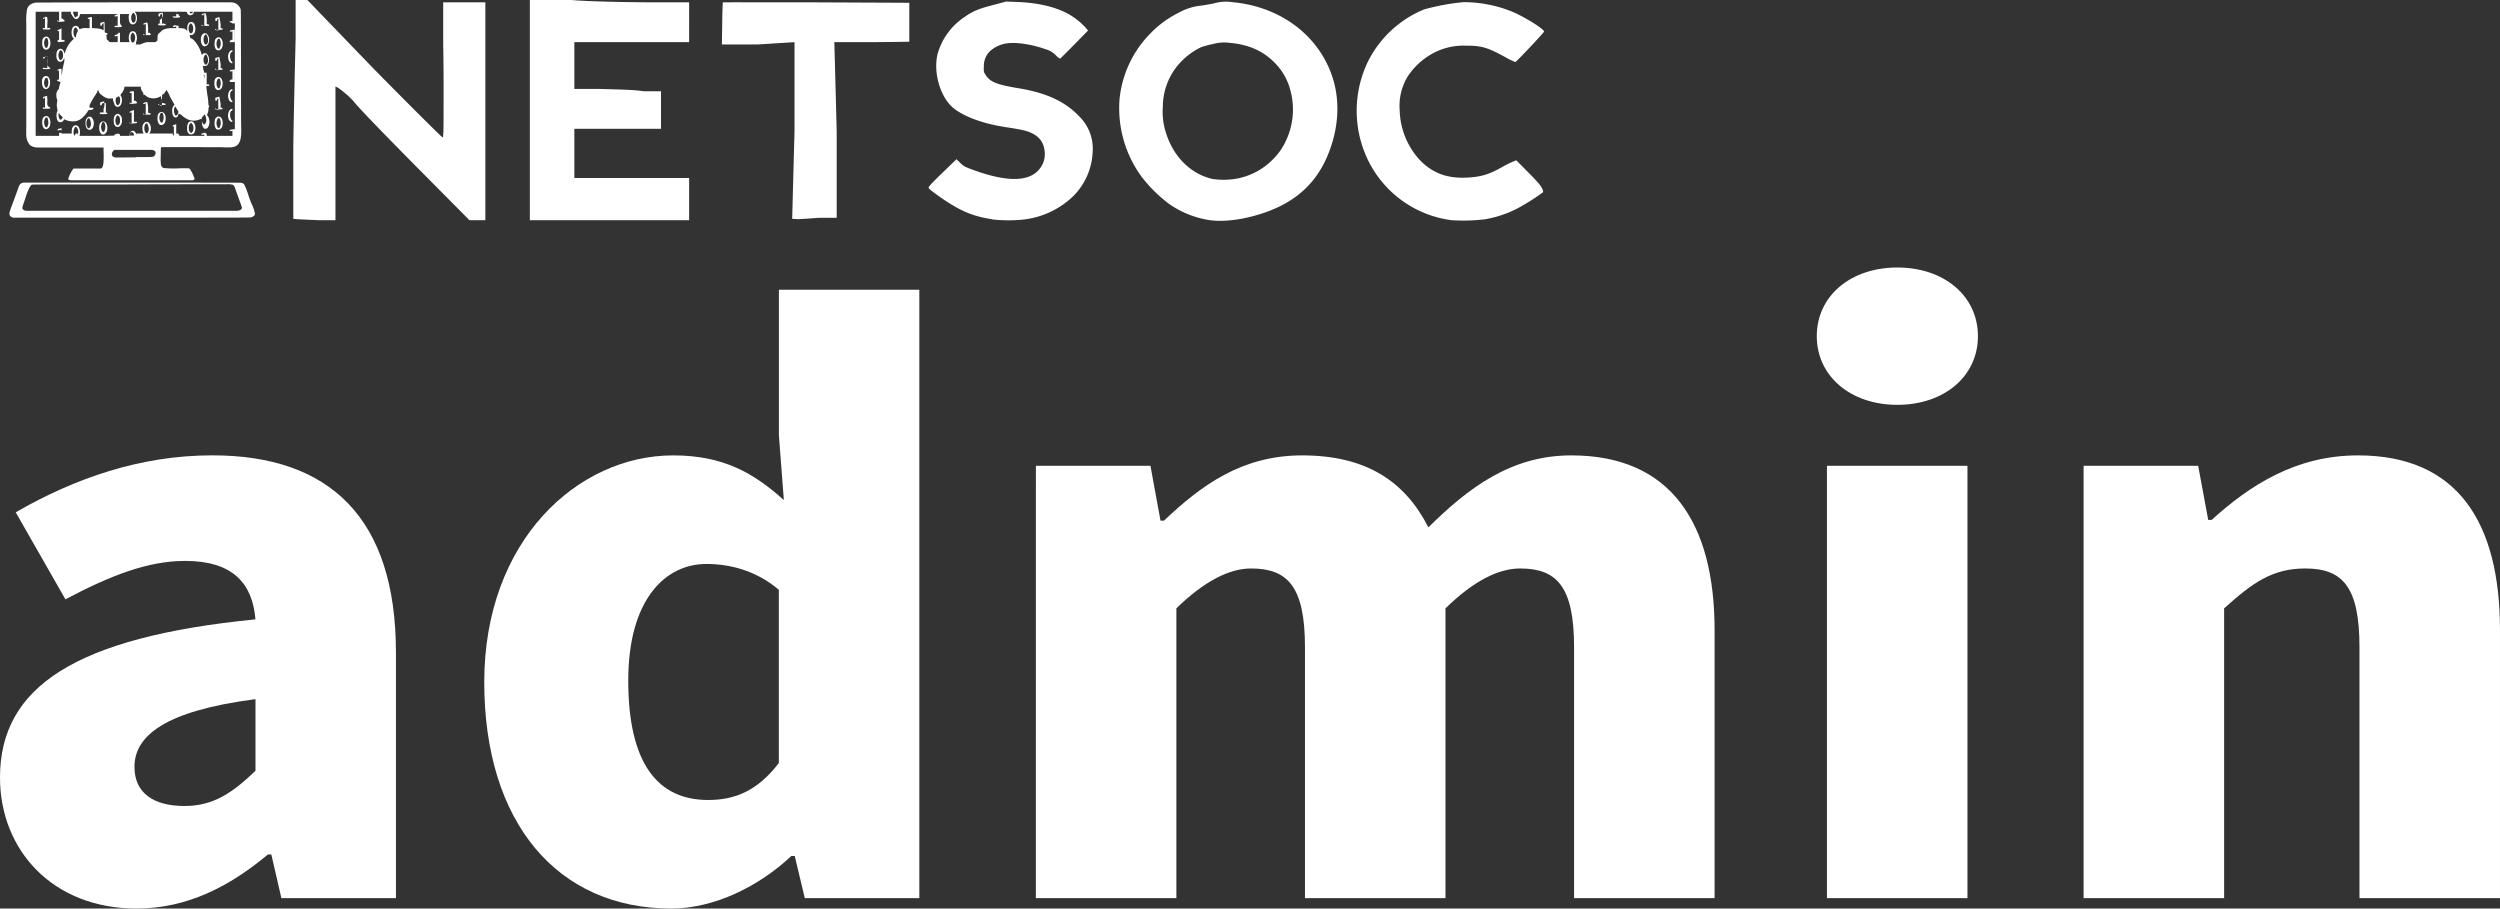 <svg xmlns="http://www.w3.org/2000/svg" viewBox="0 0 1517.71 551.56"><rect x="0" y="0" width="1517.71" height="551.56" fill="#333333" stroke="none"/><defs><style>.cls-1{fill:#fff;}</style></defs><title>Asset 9</title><g id="Layer_2" data-name="Layer 2"><g id="Layer_1-2" data-name="Layer 1"><path class="cls-1" d="M22.89,472c0-55.13,46-85.18,155.07-96-1.78-22-13.91-35.48-42.72-35.48-22.53,0-45.26,8.83-72.64,23.32L32.43,311c36.06-20.75,75.81-34.57,119.37-34.57,71.24,0,111.46,38,111.46,119.69V545.23H193.71l-6.09-26.49h-2.09c-23.09,19.29-48.87,32.82-79.79,32.82C54.76,551.56,22.89,516,22.89,472ZM178,467.92V424.43c-55.48,7.2-73.48,22.5-73.48,41.15,0,15.79,11.51,23.73,30.38,23.73C152.77,489.31,164.43,480.92,178,467.92Z" transform="translate(-22.89)"/><path class="cls-1" d="M316.87,414.08c0-85.87,56.66-137.62,114.68-137.62,30.46,0,48.94,10.71,67.2,27.12l-3-39.3v-88.4H581V545.23H511.46l-6.1-25.58h-2.08c-19.44,18.38-46.7,31.91-72.94,31.91C361.4,551.56,316.87,499.62,316.87,414.08Zm178.84,49.13V358.05c-13.75-11.65-29.63-15.68-44-15.68-25.1,0-47.42,21.76-47.42,70.8,0,50.53,18.06,72.49,48.44,72.49C469.49,485.66,482.93,479.86,495.71,463.21Z" transform="translate(-22.89)"/><path class="cls-1" d="M651.77,282.8h69.55l6.1,33.28h2.08c22.64-21.38,47.16-39.62,83.92-39.62,38.73,0,62.37,15.65,76.61,43.68,24-23.61,49.84-43.68,86.76-43.68,60.21,0,87,40.67,87,106.14V545.23h-85.3V392.93c0-36.8-10.45-47.82-32.77-47.82-13.29,0-28.51,7.77-45.3,24.21V545.23h-85.3V392.93c0-36.8-10.45-47.82-32.77-47.82-13.13,0-28.51,7.77-45.3,24.21V545.23h-85.3Z" transform="translate(-22.89)"/><path class="cls-1" d="M1125.83,204.08c0-24.39,20.52-41.68,48.91-41.68s48.92,17.29,48.92,41.68-20.52,41.69-48.92,41.69S1125.83,228.34,1125.83,204.08ZM1132,282.8h85.3V545.23H1132Z" transform="translate(-22.89)"/><path class="cls-1" d="M1287.81,282.8h69.56l6.09,32.83h2.08c23.1-20.93,51-39.17,88.84-39.17,60.52,0,86.21,40.67,86.21,106.14V545.23h-85.3V392.93c0-36.8-10.3-47.82-32.92-47.82-20,0-32,8.68-49.25,24.21V545.23h-85.31Z" transform="translate(-22.89)"/></g><g id="Layer_2-2" data-name="Layer 2"><g id="layer1"><path id="path5334" class="cls-1" d="M757.64,133.7a58,58,0,0,1-24.86-9.81,85.11,85.11,0,0,1-17.15-17,70.55,70.55,0,0,1-13.09-46.64,66,66,0,0,1,19.23-40.45,61.47,61.47,0,0,1,16.54-12A35.58,35.58,0,0,1,752.4,3.37c3-.44,6.63-1.09,8-1.46a26.56,26.56,0,0,1,11.08-.55c28.06,2.7,50.69,19.2,59.58,43.31,5,13.53,5,29-.14,44.3C824.09,109.38,811,122.2,790,129.28c-11.82,4-23.5,5.54-32.4,4.42ZM775.75,108A41.1,41.1,0,0,0,795,97.39a38.31,38.31,0,0,0,8.59-12,44.31,44.31,0,0,0,2.62-30.75,36.56,36.56,0,0,0-9.54-16.61C789.59,30.8,780.75,27,769.31,26a25.22,25.22,0,0,0-10.08.75,49.83,49.83,0,0,0-7.39,2A43.17,43.17,0,0,0,740.34,37a39.51,39.51,0,0,0-11.5,27.56A41.76,41.76,0,0,0,731,81.49c4.71,14.2,15.05,24.2,28,27.17a46.22,46.22,0,0,0,16.62-.6ZM625,133.07c-11.87-1.85-19.33-5-31.66-13.63-5.15-3.69-6.73-4.91-6.73-5.53s2.58-3.38,8.47-9.07l8.49-8.19,2.25,2.23c2.09,2.05,2.75,2.4,7.92,4.3,21.52,7.85,35.3,7.26,41.11-1.84A13.89,13.89,0,0,0,657.09,92c-.57-6.74-4.78-11-12.92-12.92-1.7-.43-6.42-1.26-10.46-1.85-13.48-2-25.35-6.26-31.87-11.52-8.19-6.61-12.64-22-9.65-33.33a39.87,39.87,0,0,1,16.19-22c5-3.54,8.36-5,17.17-7.27L633.71.94l6.44.24c13.25.53,23.61,3,31.71,7.51a42.76,42.76,0,0,1,10,8l1.56,1.85L675.13,27c-4.58,4.65-8.49,8.53-8.68,8.6a8.94,8.94,0,0,1-2.56-2,13.16,13.16,0,0,0-6.19-3.69c-8.32-3-17.9-4.45-23.7-3.56a18.86,18.86,0,0,0-10.39,5,12.56,12.56,0,0,0-3.44,8.84c-.14,3.36-.11,3.52,1.22,5.54,2.72,4.06,6.8,5.68,19.55,7.79,17.09,2.8,28.39,8,36.92,16.91a27.51,27.51,0,0,1,8.36,22,40.25,40.25,0,0,1-12.14,27,52.06,52.06,0,0,1-28.8,13.73,87.32,87.32,0,0,1-20.31,0Zm279,.59a65.8,65.8,0,0,1-51.52-38.42,68.68,68.68,0,0,1,.87-57.87,66.22,66.22,0,0,1,34-31.62,134.91,134.91,0,0,1,24-4.44,78.45,78.45,0,0,1,30.88,6.33c8.27,3.82,18.46,10.37,18,11.59-.33.92-16.89,18.46-17.42,18.46a53.85,53.85,0,0,1-6.59-3.27c-10.49-5.72-14.12-6.75-23.72-6.7a38.87,38.87,0,0,0-17.17,3.4,42.41,42.41,0,0,0-17.9,15.39,34.44,34.44,0,0,0-4.8,20.64,46.13,46.13,0,0,0,11.94,29.7c7.57,8.05,16.45,11.48,28.39,11,8.93-.41,13.85-1.85,22.47-6.78A59.27,59.27,0,0,1,941,98.29l2.38-1,7.19,7.26c5.29,5.33,7.53,7.86,8.32,9.49a5.93,5.93,0,0,1,.85,2.58,128.42,128.42,0,0,1-15.38,9.77,67.07,67.07,0,0,1-20.1,6.75,111.06,111.06,0,0,1-20.3.54ZM202.85,133l-1.9-.15V89.32c.31-24,1.42-65.94,1.42-65.94V0h7.11l40.74,42.23c22.4,22.74,41,41.2,41.38,41.2s.57-2.57.57-14.6c0-8,.11-26.6-.22-41.26V1.42h25.59V133.66h-9.67l-30-30.25C251.88,77.15,240.4,65.18,237.29,61.2a56.21,56.21,0,0,0-9.22-7.93l-1.53-.8v81.19H216.08s-12-.52-13.14-.61ZM344.56,64.36V0H369.7c13.51,1.25,48.22,1.42,48.22,1.42h23.33V25.59H371.57V54h15.76c8.79.29,20.66.4,26.34,1.42h10.51V78.2H371.57v29.86h69.68v25.6H344.56ZM506.65,133l-2.84-.15,1.42-53.53V25.59L482.84,27H461.15l.19-13.57c.11-6.5.28-11.92.41-12s25.62,0,56.69,0l56.47.26V25.3c0,.06-10,.19-22,.29H529.41l1.42,54.15v52.5H519.72s-11.8.9-13.07.81Zm-474.77-.76a4.77,4.77,0,0,1-2.06-.53c-1.17-.61-1.48-1.75-.93-3.57.1-.36,1.16-3.25,2.34-6.42s2.34-6.3,2.54-7c.75-2.35,1.26-3.11,2.44-3.59l.64-.26h66.09c60.78,0,66.16,0,66.65.13,1,.27,1.37.57,2,1.9a48,48,0,0,1,2.28,6.13,40.27,40.27,0,0,0,1.9,5,22.75,22.75,0,0,1,1.9,5.7c0,1.12-1,1.89-2.68,2.26-.68.11-6.48.13-69.78.17H31.91Zm135.34-4.35a3.8,3.8,0,0,0,1.85-.58,2,2,0,0,0,.72-1.25c0-.13-.85-2.51-1.85-5.28s-2-5.54-2.14-5.93c-.48-1.64-1.07-2.56-1.84-2.77a14.8,14.8,0,0,0-3.7-.22c-1,0-27.94,0-59.9.11-55.76,0-58.09,0-58.31.21a6.83,6.83,0,0,0-1.42,2,41.29,41.29,0,0,0-2.25,5.87c-.52,1.57-1.13,3.36-1.37,4-.66,1.84-.7,2.49-.18,3.12a3.5,3.5,0,0,0,2.3.81H167.26ZM65.87,109.47a3.86,3.86,0,0,1-1.32-.43c-.25-.16-.27-.2-.25-.45a21,21,0,0,1,3-6l.23-.26H84.18l.28-.17c1.2-.81,1.55-3.62,1.31-10.51V89.58H65.66c-18.6,0-20.12,0-21-.13A6.64,6.64,0,0,1,41,88a9.59,9.59,0,0,1-2.16-5.67c0-.74-.09-2.08,0-5.44V14.41a42.49,42.49,0,0,1,.28-7.48,5.6,5.6,0,0,1,1.59-3.67A7.06,7.06,0,0,1,45,1.57c.66,0,11.56-.11,59.16-.15h59.1a6.61,6.61,0,0,1,2.66.66,4.64,4.64,0,0,1,1.56,1.18A5.16,5.16,0,0,1,169,5.71c.13.48.13,2.61.21,35.26,0,19.1,0,35.53.11,36.49.23,6.6-.65,9.7-3.21,11.21a7.79,7.79,0,0,1-2.35.71,42.77,42.77,0,0,1-6.2,0c-1.71,0-36.69-.13-36.84,0s-.22.48-.25,5.39a29.18,29.18,0,0,0,.12,5.12A2.88,2.88,0,0,0,122.1,102a69.87,69.87,0,0,0,10.73.14c4.55,0,4.82,0,5.28.34a24.53,24.53,0,0,1,2.73,5.5c.22.66.22.71,0,.9a1.29,1.29,0,0,1-.51.38l-.37.19H65.87Zm39.7-14.11c10.21,0,9.91,0,10.63-.43a2.49,2.49,0,0,0,1.11-2.56c-.19-.72-.94-1.18-2.2-1.37H92.24l-.48.52a2.75,2.75,0,0,0-.94,2.08,1.22,1.22,0,0,0,.24,1,2.81,2.81,0,0,0,1.85,1,16.64,16.64,0,0,0,1.73,0c.67,0,5.54,0,10.89-.1ZM60.18,80.72V78.87L59,79a1.76,1.76,0,0,1-1.2,0c-.11-.11,0-.52.57-.76a5.52,5.52,0,0,1,1.85-.35c.11,0,.12.28,0,2.31v.85h6.57l-.09,1.11a8.1,8.1,0,0,1-.17-3.53,3.79,3.79,0,0,1,.89-2,2.18,2.18,0,0,1,2-.48c.9.26,1.5,1.07,1.85,2.49a7.7,7.7,0,0,1,0,3.31c-.06.16-.15.53-.15.53H81.79s10.71,0,10.64-.24a.38.38,0,0,1,0-.33c0-.26.88-.61,1.73-.72s.89-.11,1.57.61v.68h5.69v-.54a4.55,4.55,0,0,1,.81-1.93,1.59,1.59,0,0,1,1.78-.56,3.08,3.08,0,0,1,1.67,2.7V81.05h22c.28,1.26.57,1.23.85,1.42h-.08V76.55l.43.11a1.78,1.78,0,0,1-1.18,0c-.11-.11,0-.52.54-.74a17.15,17.15,0,0,1,1.84-.56h-.21v5.69h1.21a6.53,6.53,0,0,0,.85,1.42h15V82c-.13-.44-.13-.44-.35-.35a3.19,3.19,0,0,1-1.3.15c-.2,0-.25-.44,0-.65a7,7,0,0,1,2-.59c.54,0,1.11,1,1.11,1v.94H164V79.35l-.52.13a1.84,1.84,0,0,1-1.18,0,.45.45,0,0,1,.16-.59l1-.28,2-.22V14.22H164a3.06,3.06,0,0,0-1.61-.77.43.43,0,0,1,0-.35c0-.39,1-.3,1-.3H164V7.11H140.71l-.15.45A2.88,2.88,0,0,1,139.49,9a3.06,3.06,0,0,1-.78.24,1.86,1.86,0,0,1-2.13-1.31,2.9,2.9,0,0,1-.3-.7,23,23,0,0,0-3.21-.11h-3.22V8.53h1.34c.29,1.18.59,1.22.87,1.3a.56.56,0,0,1,0,.65,9.08,9.08,0,0,1-3.2.24c-.88-.11-1.14-.22-1.18-.52s1-.25,1-.25h1.21V7.11H104.66l.34.42a3.73,3.73,0,0,1,.86,1.84,6.49,6.49,0,0,1-.24,3.92,2.34,2.34,0,0,1-2.73,1.45c-1.07-.31-1.71-1.55-1.84-3.54a4.93,4.93,0,0,1,1-3.82l.31,1.15H71.56V8.08c-.27,2.23-1,3.32-2.41,3.53s-3.28-3.7-3.28-3.7v-.8H60.18v4.27h1c.29.8.58.84.85.93a.51.51,0,0,1,0,.64,9.65,9.65,0,0,1-3.21.24c-.87-.11-1.13-.22-1.16-.53s0-.45,1,.14h.11V7.11H44.54V82.47H58.76V80.62Zm50.93,1.16a2.72,2.72,0,0,1-1.37-1.48,6.42,6.42,0,0,1-.37-2.75A3.69,3.69,0,0,1,111,74.2c.29-.18.38-.2,1-.18a1.61,1.61,0,0,1,1,.27,4.8,4.8,0,0,1,1.46,3.7,4.45,4.45,0,0,1-1,3.11,2.2,2.2,0,0,1-2.25.67Zm1.21-1.11a3.31,3.31,0,0,0,.89-2.49,7.28,7.28,0,0,0-.9-3.19.6.6,0,0,0-.52-.17.55.55,0,0,0-.55.26,4.41,4.41,0,0,0-.71,2.71,4.05,4.05,0,0,0,.91,2.86.81.81,0,0,0,1,0Zm25.85.78a2.85,2.85,0,0,1-1.57-2.11,9.26,9.26,0,0,1,0-3.15,3.76,3.76,0,0,1,.88-2.09,2.21,2.21,0,0,1,2-.48c.88.26,1.44,1,1.84,2.35a6.37,6.37,0,0,1-.24,4,2.34,2.34,0,0,1-2.78,1.46Zm1.05-1a2.73,2.73,0,0,0,1.05-2.25,4.56,4.56,0,0,0-.29-2.34c-.24-.63-.83-1.33-1.11-1.33s-.89.72-1.09,1.25a5.57,5.57,0,0,0,.35,4.29C138.44,80.64,138.76,80.75,139.22,80.51ZM84.86,81.58a2,2,0,0,1-1-.84,5.81,5.81,0,0,1-.72-3.44c0-1.84.39-2.58,1.33-3.23a1.36,1.36,0,0,1,1-.35c1.22,0,2,.81,2.44,2.47a7,7,0,0,1,0,3,3.16,3.16,0,0,1-1.44,2.16A2.18,2.18,0,0,1,84.86,81.58Zm1.34-2a5.2,5.2,0,0,0,.6-3.23,6.24,6.24,0,0,0-.6-2.07,1.8,1.8,0,0,0-.51-.17c-.52,0-.56,0-.94.8a5.11,5.11,0,0,0,0,4.39c.25.57.51.77.94.74s.35,0,.59-.46Zm-9.63-.89a2.65,2.65,0,0,1-1.37-1.46,6.58,6.58,0,0,1-.37-2.75,3.71,3.71,0,0,1,1.52-3.43c.29-.18.39-.2,1-.18a1.37,1.37,0,0,1,1,.27A4.84,4.84,0,0,1,79.82,75a4.38,4.38,0,0,1-1,3.1A2.23,2.23,0,0,1,76.57,78.74Zm.67-1.11a3.26,3.26,0,0,0,.87-2.49A7.22,7.22,0,0,0,77.22,72a.61.61,0,0,0-.51-.19.55.55,0,0,0-.56.28,4.41,4.41,0,0,0-.79,2.75,4.11,4.11,0,0,0,.9,2.86.84.84,0,0,0,1,0Zm77.6,1.13a1.83,1.83,0,0,1-1-.85,5.61,5.61,0,0,1-.66-3.52c0-1.85.38-2.59,1.33-3.23a1.38,1.38,0,0,1,1-.36c1.2,0,2,.82,2.43,2.5a6.65,6.65,0,0,1,0,3,3.2,3.2,0,0,1-1.44,2.17,2.23,2.23,0,0,1-1.64.19Zm1.36-1.42a5.16,5.16,0,0,0,.65-3.31,6.25,6.25,0,0,0-.57-2.08,2,2,0,0,0-.54-.15c-.5,0-.53,0-.92.8a5.11,5.11,0,0,0,0,4.39c.27.55.53.76,1,.72s.35,0,.59-.46Zm-105.94,1a1.8,1.8,0,0,1-1-.83,5.68,5.68,0,0,1-.72-3.45c0-1.84.39-2.58,1.33-3.23a1.39,1.39,0,0,1,1-.33c1.22,0,2,.79,2.44,2.47a7,7,0,0,1,0,3,3.2,3.2,0,0,1-1.44,2.18A2.2,2.2,0,0,1,50.26,78.35Zm1.35-1.42a5.11,5.11,0,0,0,.59-3.21,6,6,0,0,0-.57-2.16,1.32,1.32,0,0,0-.52-.16c-.51,0-.55,0-.94.79a5.19,5.19,0,0,0,0,4.39c.26.56.52.76.94.74s.35,0,.59-.48Zm41.79,0a3,3,0,0,1-1.31-2.08,8.45,8.45,0,0,1,0-3.47A2.84,2.84,0,0,1,93,69.75a1.87,1.87,0,0,1,2.07-.5,3.87,3.87,0,0,1,1.84,3.86,4,4,0,0,1-1.73,3.79,2.14,2.14,0,0,1-1.72,0Zm1.43-1.12a2.6,2.6,0,0,0,.77-1.13,4.41,4.41,0,0,0,.15-1.53,3.83,3.83,0,0,0-.17-1.61,2.79,2.79,0,0,0-1-1.29c-.44-.28-.59-.2-1,.55a5.08,5.08,0,0,0-.18,4.51C93.87,76.14,94.2,76.27,94.83,75.81ZM147,78.21a2,2,0,0,1-.66-.78,5.14,5.14,0,0,1-.87-3v-2.3l-1.05.22a9.24,9.24,0,0,1-6.42.57,14.14,14.14,0,0,1-5.17-3.31l-1.58-.68v.28s-.32,2-1.48,2.1-1.85-.7-2.16-2.25a6.5,6.5,0,0,1-.17-1.7,4.39,4.39,0,0,1,1-3.34l.41-.4L128,62.13c-.44-.83-1-1.85-1.23-2.22a18.19,18.19,0,0,1-1-1.93,14.09,14.09,0,0,0-1.7-3.18c-.17-.17-.28-.22-.28-.15a6.46,6.46,0,0,1-1.66,2.49l-.88.45v5h.79a1.52,1.52,0,0,0,.77.21c.56.12.69.3.54.67a2.56,2.56,0,0,1-.11.24,30.46,30.46,0,0,1-3.31,0c-1,0-1,0-1-.52s1,.83,1,.83h1.26V60.5a3.58,3.58,0,0,1-.56-2.14l-.7.35a8.22,8.22,0,0,1-6.24.67,7.45,7.45,0,0,1-2.73-1.63.55.55,0,0,0-.5-.22c-.46,0-.63-.11-.63-.44a.37.37,0,0,1,.13-.33c.11,0,0-.19-.33-.72a9.34,9.34,0,0,1-1.24-2.29V52.61h-10v.79c-.23.59-.39,1.16-.64,1.7a7.62,7.62,0,0,1-1.42,2L96,57.7l.2.31a5.74,5.74,0,0,1,.68,3.49c-.24,2.11-1.2,3.36-2.6,3.36-1.07,0-1.73-.7-2.14-2.23a18.27,18.27,0,0,0-.67-1.85V59.72h-.33a9.14,9.14,0,0,1-2.86,0,9.85,9.85,0,0,1-3.63-2,4.69,4.69,0,0,0-.75-.58,3.21,3.21,0,0,1-1.1-1.71,2,2,0,0,0-.33-.74c-.15-.13-.15-.11-.32.46a14.71,14.71,0,0,1-1.87,3.3,46.4,46.4,0,0,0-2.52,4.38l-.51,1v1.59h.88a4.65,4.65,0,0,1,.74,0c.74,0,1,.39.64.76a4.43,4.43,0,0,1-1.58.62h-1.3l-.4.65A16.19,16.19,0,0,1,72,72.21a8,8,0,0,1-5,1.48,10.54,10.54,0,0,1-4.49-1,5.18,5.18,0,0,0-.65-.26,1.16,1.16,0,0,0-.23.36,2.33,2.33,0,0,1-2.09,1.42c-1.08,0-1.76-.71-2.17-2.26a8.84,8.84,0,0,1,0-3.55,4.27,4.27,0,0,1,.36-1,.78.78,0,0,0,0-.78,17.2,17.2,0,0,1-.34-3,10.62,10.62,0,0,1,.32-2.45,1.43,1.43,0,0,0-.09-.56,6,6,0,0,1-.49-2.64,4.37,4.37,0,0,1,1-3.42,1.37,1.37,0,0,0,.56-1.17,9.58,9.58,0,0,1,.3-1.31c.11-.34.3-1,.43-1.52l.24-.89h-.57s-1-.36-1.41-.56a.56.56,0,0,1,0-.61c.29-.06.89-.26.89-.26h.15V42.66H59a1.39,1.39,0,0,1-1.2.16c-.11-.11,0-.5.58-.74a4.63,4.63,0,0,1,1.84-.35,14.7,14.7,0,0,1,0,2.2v2.18s.19-1,.38-2.13a52.8,52.8,0,0,1,1.07-5.58,7,7,0,0,0,.32-2c0-.63-.13-1.47-.15-1.1A4.5,4.5,0,0,1,61,36.76a2,2,0,0,1-2.86.27,1.54,1.54,0,0,1-.19-.17,5,5,0,0,1-.81-3.27,5.87,5.87,0,0,1,.49-2.68,3.48,3.48,0,0,1,1.28-1.19,2.16,2.16,0,0,1,1.88.28A4.47,4.47,0,0,1,62,32.45c0,.23.12.11.49-.89a16.73,16.73,0,0,1,4.95-7.73l.41-.28-.24-.17C66.31,22.51,65.9,19,66.86,17A1.87,1.87,0,0,1,68,15.91a2.09,2.09,0,0,1,2.78.91,2.44,2.44,0,0,1,.1.24l.3.63c0,.13,0,.15.22,0a8.37,8.37,0,0,1,4.39-.63h1.5V11.38h.31a2.87,2.87,0,0,1-1.27.14c-.19,0-.23-.44,0-.65a6.93,6.93,0,0,1,1.83-.51c.59,0,.55-.26.55,3.42v3.28h.45c.65,0,2.74.19,3.69.34a8.31,8.31,0,0,1,2.53.76l.44.24V14.22h-.58l-.72,1.42h-.66a6.63,6.63,0,0,1,0-1.73A9,9,0,0,1,85,13.53c.77-.23,1.1-.28,1.2-.23s.22,1,.24,3.92c0,2.18,0,2.25.18,2.47a.58.58,0,0,0,.35.24,2.9,2.9,0,0,1,.59.09c.5,0,.63.3.5.63a2.81,2.81,0,0,1-.44.68h-.35l.11,0a12,12,0,0,1,.27,2.24c0,.33,0,.38.3.57a5.58,5.58,0,0,1,1.37,1.33l.2.1h4.8V21.83l-.67.13a1.9,1.9,0,0,1-1.2,0c-.11-.11,0-.52.56-.74a3.06,3.06,0,0,0,1.84-1.31h.89v5.68h6l-.24-.18a7.42,7.42,0,0,1,.09-5.17,1.88,1.88,0,0,1,1.07-1.07,2.07,2.07,0,0,1,2.76,1l0,.07a6.71,6.71,0,0,1,.15,5.24L105.33,27h2.86a11.92,11.92,0,0,1,3-1.18c.25-.07.76-.25.76-.25h5.41l.57-.56.58-.56V23.22c0-2,.34-2.73,1.29-3.36a3.5,3.5,0,0,0,.7-.63,5.4,5.4,0,0,1,2.74-1.65,16.49,16.49,0,0,1,4.25-.52h2.39v-.91l-.84.11a1.6,1.6,0,0,1-1.18,0c-.11-.13,0-.52.54-.74a1.74,1.74,0,0,1,1.84.12h1.06v1.42h1.19s1.5.18,2.24.29a5.93,5.93,0,0,1,1.51,1.12c.26.28.44.43.43.33a6,6,0,0,1-.12-1.12,6.59,6.59,0,0,1,.5-3.07,1.89,1.89,0,0,1,1.06-1.07,2.1,2.1,0,0,1,2.78,1l0,.05a6.79,6.79,0,0,1,.61,2.8c0,2.26-.83,3.7-2.34,3.92a1.9,1.9,0,0,1-1.33-.32l.56-.16v.24c-.64.54,0,1.66,0,1.66V23l.69.34a7.43,7.43,0,0,1,1.22.78,19.38,19.38,0,0,1,4.79,8.24l.41,1.23v-.12a12.2,12.2,0,0,0,0,3.62c0,.37.3,1.61.49,2.79a22.39,22.39,0,0,0,.83,3.92.94.94,0,0,0,.2.44l.58-.12h.65a17.42,17.42,0,0,1,.1,3.61v3.5h.2a2.36,2.36,0,0,1,.65,0c.68,0,.93.41.59.8s-.23.16-.89.16a3.31,3.31,0,0,0-.77,0c0,.41.55,5,.65,5.48a32.06,32.06,0,0,1,.55,4c0,.78.13,1.63.15,2s0,.45.18.49a.51.51,0,0,1,.21.62.42.42,0,0,1-.21.24c-.12,0-.13.18-.18,1a8.55,8.55,0,0,1-.65,3.06l-.32.81.3.27A5.6,5.6,0,0,1,150,73.32a6,6,0,0,1-1,4.22,1.86,1.86,0,0,1-1.91.55Zm.26-2.9a3.29,3.29,0,0,0,.87-2.49c0-1.06-.68-3.29-1-3.29s-.21.11-.3.26-.46.53-.78.89l-.59.6v.6a5.82,5.82,0,0,0,.24,2.34,2.66,2.66,0,0,0,.71,1.18,1,1,0,0,0,.92,0Zm-87-3a3.13,3.13,0,0,0,.74-1,11.94,11.94,0,0,0-.83-.91A4.58,4.58,0,0,1,59,69.05c-.2-.37-.35-.57-.37-.52a2.83,2.83,0,0,0-.14.76A4.58,4.58,0,0,0,59,72.15C59.4,72.78,59.7,72.84,60.27,72.36Zm70-2.4a2.71,2.71,0,0,0,.9-1.85,1.2,1.2,0,0,0-.28-.89c-.27-.44-.62-1-1-1.57l-.65-1.1-.26.53a5.15,5.15,0,0,0,0,4.34c.39.85.72,1,1.35.52ZM94.86,63.57a2.54,2.54,0,0,0,.78-1.13,4.38,4.38,0,0,0,.15-1.53,3.57,3.57,0,0,0-.19-1.62,2.55,2.55,0,0,0-.37-.69l-.16-.2-.56.33-.85.45c-.33.12-.42.35-.55,1.36a4.6,4.6,0,0,0,.52,2.77C94.09,63.92,94.29,64,94.86,63.57ZM147,46.51c0-1.2,0-1.23-.17-1.2a.67.67,0,0,0-.2,0,8.5,8.5,0,0,0,.33,2.35,8.55,8.55,0,0,0,0-1.24ZM60.25,36.16A2.48,2.48,0,0,0,61,35a4,4,0,0,0,.14-1.51A3.92,3.92,0,0,0,61,31.89a2.75,2.75,0,0,0-1-1.27c-.44-.3-.59-.2-1,.53a5.08,5.08,0,0,0-.19,4.51C59.29,36.49,59.62,36.62,60.25,36.16Zm43.56-10.4c.58-.25,1-1.07,1.09-2.27a4.71,4.71,0,0,0-.27-2.32c-.26-.63-.85-1.33-1.13-1.33s-.88.7-1.07,1.24c-.68,1.84,0,4.72,1,4.78ZM69,22.07a8.8,8.8,0,0,1,1-2.93.6.6,0,0,0,.11-.61c-.24-.89-.94-1.85-1.31-1.85s-.89.72-1.09,1.26a5.55,5.55,0,0,0,.44,4.26c.23.35.41.5.63.5s.17-.13.24-.57Zm70.14-1.95a2.76,2.76,0,0,0,1-2.26,4.49,4.49,0,0,0-.29-2.32c-.24-.63-.83-1.33-1.11-1.33s-.88.7-1.09,1.24a5.59,5.59,0,0,0,.35,4.28C138.41,20.24,138.72,20.36,139.18,20.12Zm-18.9,55.74a1.84,1.84,0,0,1-1-.85,5.63,5.63,0,0,1-.72-3.43c0-1.85.38-2.58,1.32-3.23a1.34,1.34,0,0,1,1.06-.35c1.2,0,2,.81,2.43,2.47a7,7,0,0,1,0,3,3.3,3.3,0,0,1-1.44,2.16A2.28,2.28,0,0,1,120.28,75.86Zm1.37-1.92a5.25,5.25,0,0,0,.57-3.23,6,6,0,0,0-.57-2.07,2,2,0,0,0-.54-.17c-.5,0-.53,0-.92.8a5.11,5.11,0,0,0,0,4.39c.28.57.53.78,1,.74s.35,0,.59-.46ZM102.8,75.12l-.57-.13c-.69-.14-.76-.2-.76-.51s.15-.45,1,.88h.34V68.25h0a1.54,1.54,0,0,1-1.11.1c-.15,0-.17-.46,0-.61a19.2,19.2,0,0,0,2.18-.91h.33v7.11H105c.89-.07,1.08-.07,1,.43a.61.61,0,0,1,0,.27,10.88,10.88,0,0,1-3.06.32Zm60.4-1.18a2.81,2.81,0,0,1-1.62-2,6.41,6.41,0,0,1-.06-3.31c.35-1.36,1-2.27,1.85-2.47s.61-.15.61.33V67l-.33.17c-.78.33-1.07,1.05-1.06,2.55a6,6,0,0,0,.67,2.86c.2.39.29.48.48.52s.24,0,.24.48,0,.44-.22.42a1.69,1.69,0,0,1-.45,0Zm-53.29-4.43a.45.45,0,0,1,0-.65l0,0c.28,0,.86.86.86.86h.6V62.56h-.06a1.24,1.24,0,0,1-1.31.6c-.2,0-.24-.42,0-.64a6.5,6.5,0,0,1,2-.59c.61,0,.82,3.43.82,3.43v2.89h0a.77.77,0,0,0,.74.41c.73,0,1,.41.64.76s-.26.17-2.1.17a11.22,11.22,0,0,1-2.09-.1Zm-25.42-.24c-.92,0-1,0-1-.5s0-.44,1.07-.52h2.6V62.56H85.12L84.4,64h-.67a7.26,7.26,0,0,1,0-1.81,11.34,11.34,0,0,1,1.13-.35c.81-.22,1.12-.27,1.22-.22a6.76,6.76,0,0,1-.31,4.4v2.24h.88c.26,0,.53,0,.79.06.54.11.68.3.54.65s-.15.24-.52.28a24.2,24.2,0,0,1-2.95,0Zm70-2.8c-.93,0-1-.11-1-.52s0-.44,1.05.88h.87V59.72h-.34l-.72,1.42h-.66c-.14-1.32-.14-1.57,0-1.76a8.15,8.15,0,0,1,1.18-.39c.79-.22,1.11-.29,1.2-.22.31,1.43.76,4.36.76,4.36v2.28h-.22a5,5,0,0,1,.77,0c.55.11.68.28.54.65s-.15.24-.5.28a24.36,24.36,0,0,1-3,0ZM49.9,66.06c-.93,0-1-.11-1-.52s0-.44,1.07-.13h.22V58.3h.29l-.72,1.42h-.66a.72.72,0,0,1,0-.78,5.86,5.86,0,0,1,1.16-.39c.8-.22,1.13-.28,1.22-.22a23.52,23.52,0,0,1,.13,4.39V64h.44c.26,1,.52,1,.78,1,.55.11.7.27.55.64s-.15.24-.52.28A24.2,24.2,0,0,1,50,66Zm52.9-2.93-.57-.13c-.69-.15-.76-.21-.76-.52s1,.08,1,.08h.34V56.28l0,.11a2.32,2.32,0,0,1-1.11,0c-.15,0-.17-.46,0-.61a3.66,3.66,0,0,1,2.18-.33h.33v5.69H105c.89.77,1.08.77,1,1.28a.57.57,0,0,1,0,.26,10.52,10.52,0,0,1-3.06.32ZM163.28,62a2.87,2.87,0,0,1-1.63-2,6.51,6.51,0,0,1-.13-3.25c.35-1.37,1-2.27,1.85-2.47s.61-.15.61.35V55l-.33.15c-.78.33-1.07,1.05-1.06,2.55a6,6,0,0,0,.67,2.86c.2.38.29.49.48.53s.24,0,.24.48,0,.43-.22.43h-.45Zm-8.48-7.38c-1.2-.46-1.85-2-1.74-4.34,0-1.84.39-2.55,1.33-3.17a1.3,1.3,0,0,1,1.06-.35c1.2,0,2,.81,2.43,2.47a6.71,6.71,0,0,1-.29,3.89,3.21,3.21,0,0,1-1.15,1.3A2.28,2.28,0,0,1,154.8,54.58Zm1.37-1.42a5.21,5.21,0,0,0,.68-3.27,6,6,0,0,0-.57-2.07,1.68,1.68,0,0,0-.54-.16c-.5,0-.53,0-.92.79a5.11,5.11,0,0,0,0,4.39c.27.58.53.78,1,.74s.35,0,.59-.46ZM50.23,54c-1.22-.44-1.85-2-1.85-4.34,0-1.84.41-2.54,1.33-3.17a1.31,1.31,0,0,1,1-.35c1.22,0,2,.81,2.44,2.49a6.61,6.61,0,0,1-.3,3.88,3,3,0,0,1-1.14,1.29,2.13,2.13,0,0,1-1.62.2Zm1.35-1.28a5.19,5.19,0,0,0,.59-3.21,6.5,6.5,0,0,0-.54-2.12,1.56,1.56,0,0,0-.52-.15c-.51,0-.55,0-.94.77a5.25,5.25,0,0,0,0,4.42c.26.55.52.75.94.72s.35,0,.59-.47Zm111.16-3c-.41,0-.52-.2-.52-.46s.13-.41,1-1H164V43.15l-.45.11a1.6,1.6,0,0,1-1.18,0,.46.46,0,0,1,.17-.59l1-.27,1.89-.23v7.6h-1.19a3.88,3.88,0,0,1-1.4-.05Zm-8.33-7.38c-.92,0-1,0-1-.5s0-.44,1.05.78h.95V35.55H155L154.32,37h-.67c-.13-1.3-.13-1.55,0-1.74a10.27,10.27,0,0,1,1.19-.38c.79-.23,1.1-.28,1.2-.23.35,1.48.83,4.51.83,4.51v2.1h-.22a1.68,1.68,0,0,0,.77.21c.55.11.68.29.54.64s-.15.24-.5.28a24.36,24.36,0,0,1-3,0ZM50.23,42c-1.33-.09-1.37-.11-1.37-.52s0-.44,1.07-.24h1.72v-7.1h-1.2l-.67,1.42h-.66s-.15-.56,0-.74a12,12,0,0,1,1.16-.37c.8-.24,1.13-.3,1.22-.24a14.71,14.71,0,0,1,.24,4.39l-.11,1.22H52s.52,1.13.78,1.16c.55.13.7.3.55.67s-.15.22-.51.26a17.82,17.82,0,0,1-2.55,0Zm96.28-1.85a2.66,2.66,0,0,1-1.35-1.45,6.77,6.77,0,0,1-.38-2.75,3.81,3.81,0,0,1,1.53-3.44c.29-.18.39-.2,1-.18s.72,0,1,.27a4.74,4.74,0,0,1,1.48,3.79,4.47,4.47,0,0,1-1,3.1,2.23,2.23,0,0,1-2.2.55Zm1.83-1.1a3.29,3.29,0,0,0,.87-2.48,7.94,7.94,0,0,0-.89-3.19.64.64,0,0,0-.52-.19.51.51,0,0,0-.55.28,4.5,4.5,0,0,0-.8,2.75,4.21,4.21,0,0,0,.89,2.86.84.84,0,0,0,1,0Zm14.94-.72a2.84,2.84,0,0,1-1.63-2,6.51,6.51,0,0,1-.13-3.25c.35-1.36,1-2.29,1.85-2.49s.61-.13.61.35v.45l-.33.14c-.78.35-1.07,1.05-1.06,2.55a6.13,6.13,0,0,0,.67,2.88c.2.39.29.48.48.52s.24,0,.24.48,0,.44-.22.42h-.45Zm-8.48-7.85a1.86,1.86,0,0,1-1-.83,5.75,5.75,0,0,1-.62-3.43c0-1.85.38-2.59,1.33-3.23a1.36,1.36,0,0,1,1-.34c1.2,0,2,.8,2.43,2.48a6.65,6.65,0,0,1,0,3,3.2,3.2,0,0,1-1.44,2.17,2.23,2.23,0,0,1-1.64.19Zm1.37-1.42a5.12,5.12,0,0,0,.68-3.29,6.25,6.25,0,0,0-.57-2.08,1.67,1.67,0,0,0-.54-.15c-.5,0-.53,0-.92.79a5.14,5.14,0,0,0,0,4.4c.27.55.53.75,1,.72s.35,0,.59-.46Zm-105.94,1a1.85,1.85,0,0,1-1-.84,5.83,5.83,0,0,1-.72-3.45c0-1.84.39-2.58,1.33-3.21a1.37,1.37,0,0,1,1.06-.35c1.21,0,2,.81,2.43,2.47a7,7,0,0,1,0,3,3.18,3.18,0,0,1-1.36,2.18,2.2,2.2,0,0,1-1.63.18Zm1.35-1.43a5.11,5.11,0,0,0,.59-3.21,6.14,6.14,0,0,0-.54-2.14,1.52,1.52,0,0,0-.52-.17c-.51,0-.55,0-.94.8a5.19,5.19,0,0,0,0,4.39c.26.56.52.76.94.74s.35,0,.59-.48Zm95-.59a2.68,2.68,0,0,1-1.34-1.47,6.78,6.78,0,0,1-.39-2.75,3.81,3.81,0,0,1,1.53-3.44c.3-.18.39-.2,1-.18a1.61,1.61,0,0,1,1,.27,4.8,4.8,0,0,1,1.47,3.7,4.58,4.58,0,0,1-1,3.12A2.29,2.29,0,0,1,146.58,28.05Zm1.76-1.1a3.37,3.37,0,0,0,.87-2.59,7.89,7.89,0,0,0-.89-3.19.66.66,0,0,0-.52-.17.52.52,0,0,0-.55.26,4.48,4.48,0,0,0-.8,2.75,4.21,4.21,0,0,0,.89,2.86.87.87,0,0,0,1,0Zm14.22-1.28a.49.49,0,0,1-.27-.48c0-.28,1-1,1-1H164V19l-.38.11a1.78,1.78,0,0,1-1.18,0,.44.44,0,0,1,.17-.59l1-.28L165.4,18v7.56h-1.11a5.19,5.19,0,0,1-1.73,0Zm-104-.08c-.61-.34-.85-.47-.87-.75s1-.67,1-.67h.08V18.62l.25.2a1.77,1.77,0,0,1-1.2,0c-.11-.11,0-.51.56-.74a4.44,4.44,0,0,0,1.84-1h0v7.11h1a3.18,3.18,0,0,0,.87.32.53.53,0,0,1,0,.65,3.48,3.48,0,0,1-1.15.2c-.78.11-1.58.11-2.36.25ZM110,21.33a.48.48,0,0,1,0-.67l0-.05c.29,0,.87.72.87.72h.52V14.22h0a1.2,1.2,0,0,1-1.31.67c-.2,0-.24-.42,0-.64a7.67,7.67,0,0,1,2-.6c.61-.09.74,3.46.74,3.46v2.8h.79c.74.48,1,.89.65,1.24s-.26.17-2.11.17c-.69.06-2.08,0-2.08,0Zm44.51-3.06c-.93,0-1-.11-1-.52s0-.44,1.05.73h.87v-7.1h-.34l-.72,1.42h-.66c-.14-1.27-.14-1.52,0-1.71a8.15,8.15,0,0,1,1.18-.39c.79-.22,1.11-.28,1.2-.22.33,1.43.76,4.37.76,4.37v2.21h-.19a5.2,5.2,0,0,0,.78.1c.55.11.68.28.53.65s-.14.24-.5.27a20.75,20.75,0,0,1-3,0ZM49.9,17.86c-.93,0-1-.11-1-.51s0-.45,1.07-.29h.22V10h.29l-.74,1.43h-.66s-.15-.39,0-.57a12.15,12.15,0,0,1,1.16-.39c.8-.22,1.13-.27,1.22-.22a12.06,12.06,0,0,1,.15,4.4v2.46h.42a1,1,0,0,1,.78-.16c.55.11.7.3.55.65s-.14.24-.51.28a24.36,24.36,0,0,1-3,0ZM93.18,16.5c-.61-.11-.85-.24-.87-.5s1-.36,1-.36h1V9.76l-.67.13a1.76,1.76,0,0,1-1.2,0c-.11-.11,0-.52.56-.74s1.21-.38,1.84-.62h.89v5.69h.2c.29,1.25.57,1.28.85,1.35a.53.53,0,0,1,0,.65,3.4,3.4,0,0,1-1.14.22,9.4,9.4,0,0,1-2.37,0Zm52.19-.81a.48.48,0,0,1,0-.68l0,0c.29-.07.88.66.88.66h.67V8.53h-.15a1.16,1.16,0,0,1-1.29.73c-.21,0-.26-.42,0-.64a6.78,6.78,0,0,1,2-.6c.61,0,.91,3.44.91,3.44v2.76h-.09c.24.52.48.52.72.54.75,0,1,.41.66.76s-.26.17-2.1.17a12.38,12.38,0,0,1-2.11-.1Zm-25.44-.32c-.92,0-1-.09-1-.5s0-.44,1-.65h1.3V8.53h-.76L119.84,10h-.67a7.12,7.12,0,0,1,0-1.67,10.12,10.12,0,0,1,1.18-.38c.8-.23,1.11-.28,1.2-.23a3.72,3.72,0,0,1-1.65,4.43v2.12h2.21a1.71,1.71,0,0,0,.77.19c.54.11.69.3.54.65s-.15.24-.5.27a20.75,20.75,0,0,1-3,0Zm-50,67.1a6.85,6.85,0,0,0,.41-1.81,4.32,4.32,0,0,0-.85-3.25c-.48-.51-.63-.51-1.11,0A5,5,0,0,0,68,82.34c0,.11.17.13.92-1.29h1.17v1.42Zm24.15,0h-.3c-.29,0-.5.13,0,.15s.39,0,.39-.11Zm10.19-.22a4.57,4.57,0,0,0-.37-1.31,1,1,0,0,0-1-.7,1,1,0,0,0-1,.62,6.38,6.38,0,0,0-.37,1.41,7.72,7.72,0,0,0,1.36,0,6.28,6.28,0,0,0,1.37,0Zm0-68.52c.57-.28.94-1.09,1-2.25A4.74,4.74,0,0,0,105,9.15c-.25-.63-.84-1.33-1.12-1.33s-.89.72-1.07,1.26a5.55,5.55,0,0,0,.33,4.21c.33.49.65.6,1.09.36ZM69.26,10c.68.22,1-.49.87-1.87v-1H67.29V7.8a12.26,12.26,0,0,0,1.1,2.68c.2.2.35.2.78-.53Zm69.9-1.88a1.9,1.9,0,0,0,.82-.74l.11-.22h-2.18l.17.33C138.41,8.09,138.68,8.25,139.16,8.07Z" transform="translate(-22.89)"/></g></g></g></svg>